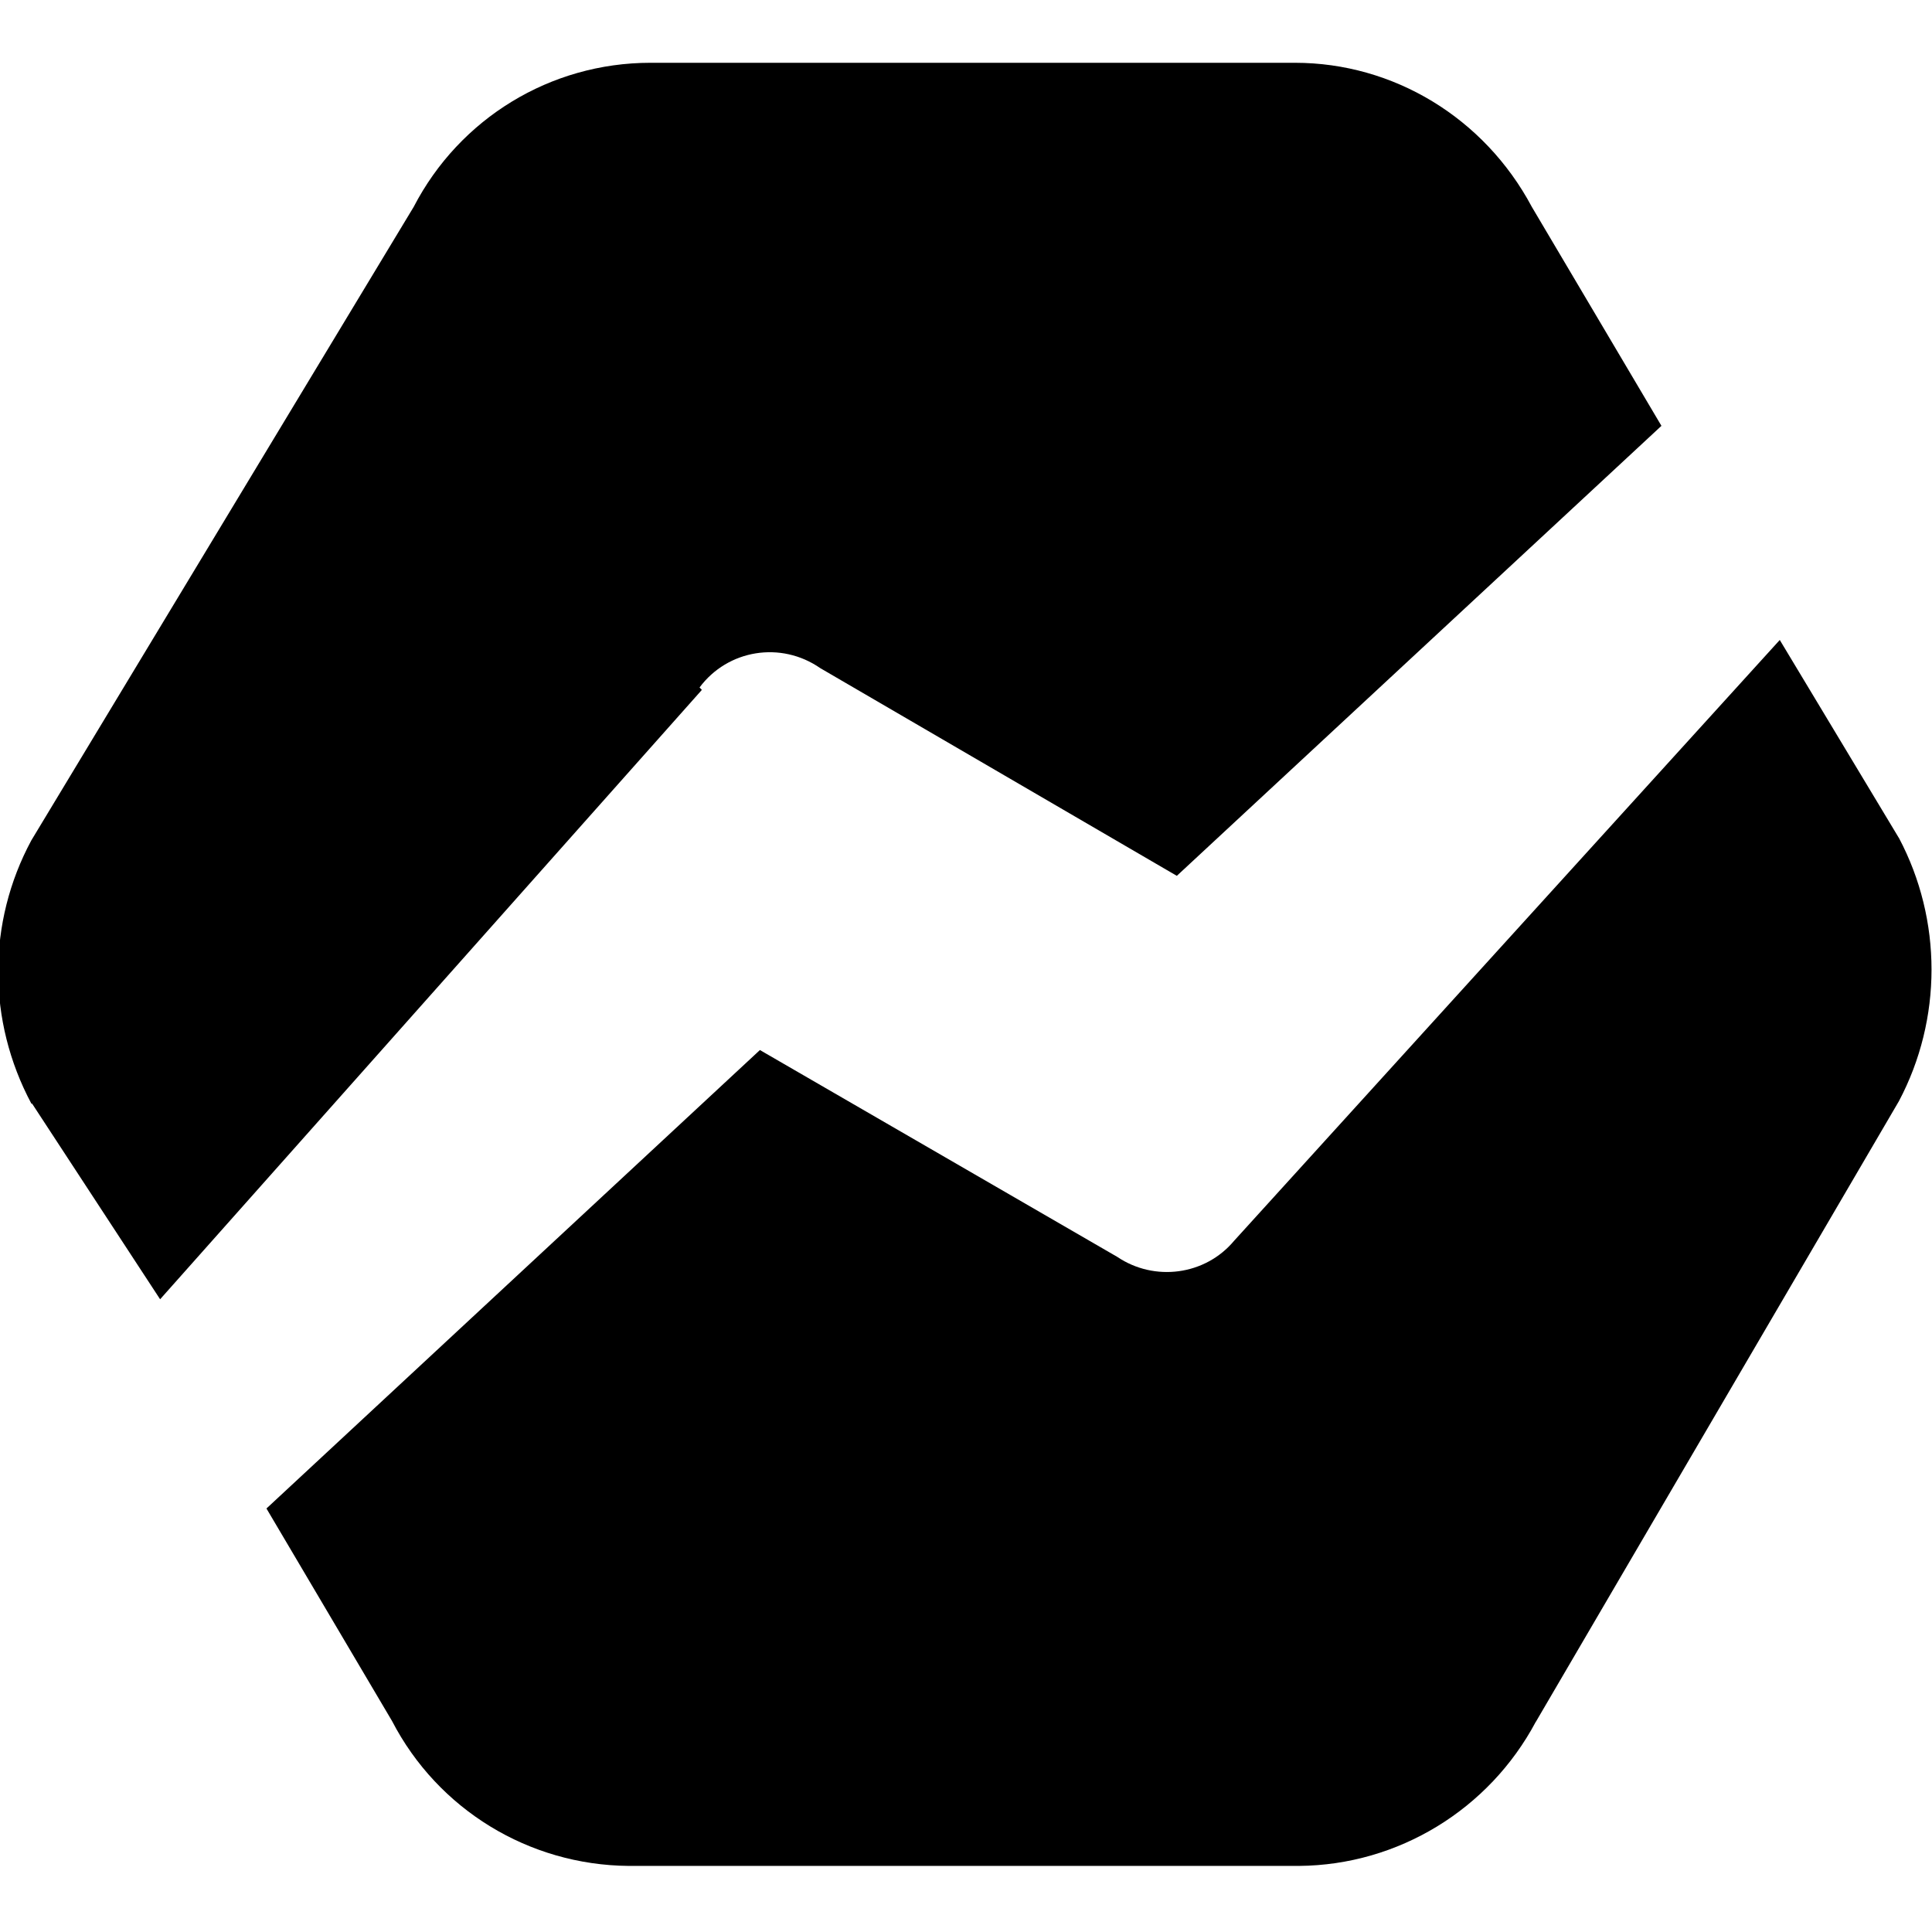 <svg viewBox="0 0 24 24" xmlns="http://www.w3.org/2000/svg"><path d="M22.109 7.95l1.48 2.46v-.001c.54 1.02.54 2.25 0 3.27l-4.51 7.71h-.001c-.58 1.09-1.71 1.78-2.94 1.79H7.81h0c-1.24-.01-2.37-.7-2.94-1.8l-1.56-2.64 6.13-5.695 4.44 2.57v0c.46.31 1.09.23 1.45-.2Zm-13.39.62l-6.73 7.57 -1.59-2.43H.39c-.55-1.03-.55-2.25-.001-3.27l4.75-7.87v0c.57-1.1 1.7-1.79 2.94-1.79h8.008c1.22 0 2.35.68 2.942 1.79l1.61 2.72 -6.02 5.59L10.19 8.3v0c-.49-.34-1.15-.23-1.5.24Z"/></svg>